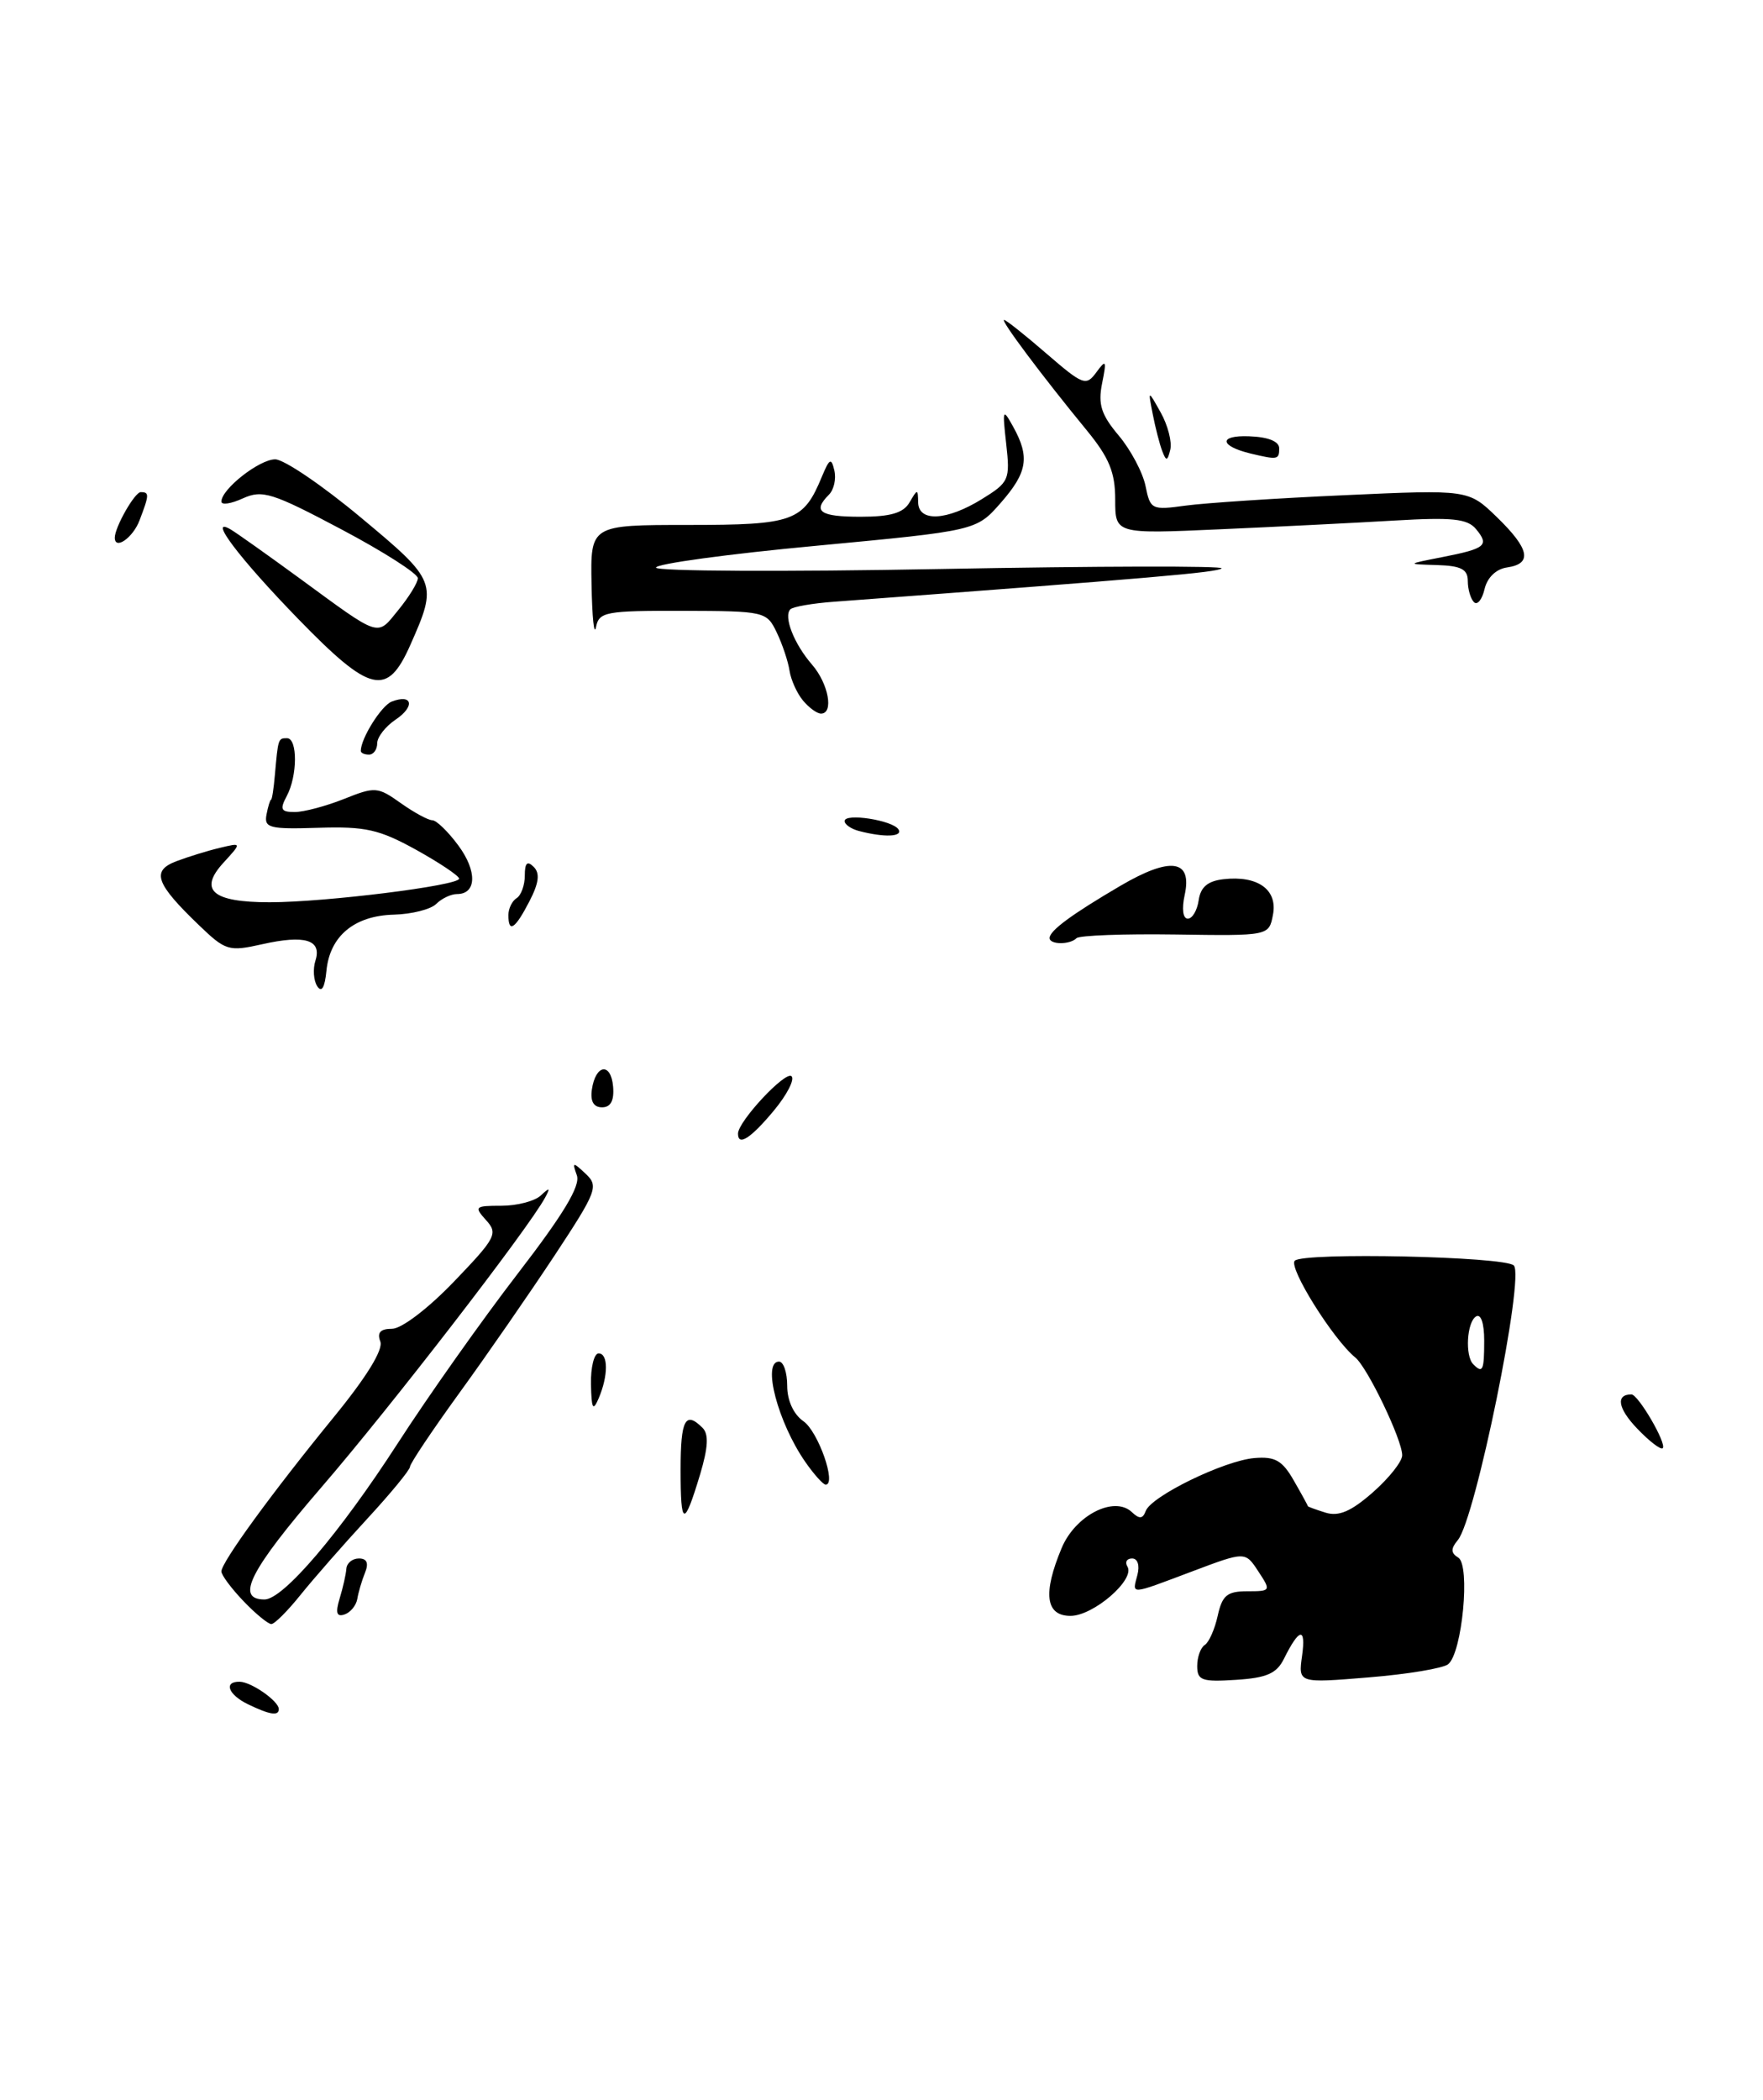 <?xml version="1.0" encoding="UTF-8" standalone="no"?>
<!DOCTYPE svg PUBLIC "-//W3C//DTD SVG 1.1//EN" "http://www.w3.org/Graphics/SVG/1.1/DTD/svg11.dtd" >
<svg xmlns="http://www.w3.org/2000/svg" xmlns:xlink="http://www.w3.org/1999/xlink" version="1.1" viewBox="0 0 215 256">
 <g >
 <path fill="currentColor"
d=" M 156.58 202.23 C 158.45 198.46 159.28 198.32 158.79 201.86 C 158.32 205.21 158.32 205.21 166.91 204.50 C 171.63 204.12 176.00 203.39 176.61 202.89 C 178.32 201.50 179.33 190.82 177.84 189.90 C 176.92 189.33 176.90 188.82 177.79 187.75 C 179.94 185.16 185.96 155.63 184.61 154.28 C 183.52 153.18 158.95 152.65 157.90 153.70 C 157.09 154.51 162.57 163.29 165.28 165.50 C 166.77 166.72 171.00 175.53 171.00 177.42 C 171.00 178.18 169.39 180.21 167.42 181.94 C 164.78 184.26 163.27 184.91 161.67 184.42 C 160.48 184.05 159.50 183.69 159.50 183.63 C 159.50 183.56 158.73 182.15 157.78 180.50 C 156.38 178.05 155.50 177.55 152.98 177.76 C 149.29 178.07 140.38 182.41 139.72 184.22 C 139.36 185.19 138.95 185.22 138.02 184.34 C 135.86 182.32 131.13 184.75 129.47 188.73 C 127.15 194.27 127.51 197.00 130.55 197.00 C 133.34 197.00 138.47 192.57 137.49 190.99 C 137.16 190.45 137.41 190.00 138.06 190.00 C 138.74 190.00 139.01 190.84 138.71 192.00 C 138.07 194.46 137.65 194.49 145.41 191.57 C 151.86 189.14 151.86 189.14 153.45 191.57 C 155.02 193.95 154.99 194.00 152.10 194.00 C 149.65 194.00 149.05 194.50 148.50 196.99 C 148.14 198.63 147.43 200.23 146.92 200.55 C 146.42 200.86 146.00 202.02 146.00 203.11 C 146.00 204.87 146.57 205.07 150.73 204.80 C 154.47 204.56 155.69 204.03 156.58 202.23 Z  M 85.38 179.75 C 86.36 176.46 86.45 174.85 85.68 174.08 C 83.58 171.98 83.00 173.07 83.00 179.17 C 83.00 186.17 83.41 186.27 85.38 179.75 Z  M 131.28 114.38 C 131.62 114.04 137.04 113.84 143.33 113.93 C 154.75 114.10 154.75 114.10 155.24 111.52 C 155.83 108.46 153.38 106.71 149.20 107.19 C 147.28 107.41 146.41 108.15 146.18 109.75 C 146.00 110.99 145.41 112.00 144.85 112.00 C 144.26 112.00 144.10 110.81 144.47 109.13 C 145.43 104.79 142.77 104.40 136.64 107.99 C 130.69 111.48 128.00 113.46 128.00 114.36 C 128.00 115.18 130.47 115.20 131.28 114.38 Z  M 30.25 207.78 C 27.82 206.61 27.23 204.98 29.25 205.03 C 30.68 205.07 34.00 207.40 34.00 208.36 C 34.00 209.23 32.92 209.07 30.25 207.78 Z  M 29.69 195.20 C 28.21 193.65 27.00 192.03 27.00 191.58 C 27.00 190.46 33.15 182.02 40.68 172.80 C 44.70 167.89 46.76 164.54 46.38 163.55 C 45.96 162.46 46.39 162.00 47.81 162.00 C 48.96 162.00 52.20 159.54 55.35 156.26 C 60.48 150.92 60.76 150.39 59.28 148.76 C 57.79 147.11 57.91 147.00 61.15 147.00 C 63.05 147.00 65.21 146.44 65.95 145.75 C 67.04 144.73 67.14 144.78 66.48 146.00 C 64.42 149.81 47.61 171.58 39.19 181.33 C 30.45 191.47 28.66 195.00 32.26 195.00 C 34.53 195.00 41.41 186.94 48.48 176.00 C 52.21 170.22 58.80 160.91 63.12 155.30 C 68.71 148.05 70.80 144.58 70.35 143.30 C 69.76 141.64 69.85 141.62 71.43 143.11 C 73.03 144.61 72.79 145.24 67.60 153.11 C 64.55 157.72 59.35 165.24 56.03 169.81 C 52.71 174.39 50.00 178.44 50.00 178.82 C 50.00 179.20 47.64 182.07 44.75 185.20 C 41.86 188.33 38.22 192.49 36.65 194.44 C 35.08 196.40 33.48 198.00 33.09 198.00 C 32.70 198.00 31.16 196.74 29.69 195.20 Z  M 41.42 194.88 C 41.82 193.57 42.19 191.94 42.24 191.25 C 42.29 190.56 42.98 190.00 43.77 190.00 C 44.75 190.00 44.99 190.57 44.51 191.75 C 44.12 192.71 43.70 194.15 43.57 194.95 C 43.43 195.74 42.73 196.59 42.01 196.83 C 41.05 197.15 40.89 196.63 41.42 194.88 Z  M 98.22 178.25 C 94.87 173.44 92.91 166.00 95.00 166.00 C 95.55 166.00 96.00 167.32 96.00 168.94 C 96.00 170.75 96.77 172.43 97.99 173.28 C 99.79 174.54 102.05 181.00 100.69 181.00 C 100.39 181.00 99.27 179.76 98.22 178.25 Z  M 199.66 174.17 C 197.30 171.71 197.01 170.00 198.95 170.00 C 199.79 170.00 203.30 176.03 202.77 176.56 C 202.54 176.79 201.14 175.72 199.66 174.17 Z  M 72.07 168.75 C 72.03 166.69 72.45 165.00 73.00 165.00 C 74.19 165.00 74.19 167.72 73.00 170.50 C 72.31 172.10 72.13 171.76 72.07 168.75 Z  M 90.00 138.21 C 90.00 136.72 95.81 130.50 96.53 131.21 C 96.93 131.61 95.96 133.49 94.38 135.39 C 91.56 138.78 90.00 139.79 90.00 138.21 Z  M 72.18 132.83 C 72.63 129.74 74.52 129.49 74.77 132.49 C 74.91 134.19 74.47 135.00 73.42 135.00 C 72.39 135.00 71.97 134.26 72.18 132.83 Z  M 38.69 120.24 C 38.24 119.55 38.14 118.14 38.47 117.11 C 39.27 114.58 37.20 113.94 31.96 115.12 C 27.90 116.03 27.50 115.91 24.26 112.79 C 18.97 107.71 18.43 106.17 21.50 105.00 C 22.93 104.46 25.31 103.72 26.79 103.37 C 29.50 102.72 29.50 102.72 27.26 105.17 C 24.18 108.52 25.90 110.00 32.88 110.00 C 39.66 110.00 56.01 107.96 55.99 107.12 C 55.98 106.78 53.62 105.20 50.74 103.60 C 46.25 101.12 44.55 100.74 38.83 100.92 C 32.87 101.11 32.19 100.94 32.50 99.31 C 32.69 98.32 32.94 97.50 33.05 97.50 C 33.17 97.50 33.38 96.15 33.52 94.50 C 33.92 90.02 33.92 90.00 35.00 90.00 C 36.31 90.00 36.29 94.60 34.96 97.07 C 34.10 98.68 34.26 99.00 35.94 99.00 C 37.05 99.00 39.75 98.28 41.94 97.41 C 45.74 95.89 46.06 95.91 48.87 97.91 C 50.49 99.06 52.22 100.00 52.72 100.00 C 53.22 100.00 54.64 101.38 55.89 103.07 C 58.21 106.20 58.13 109.00 55.73 109.00 C 55.00 109.00 53.86 109.54 53.20 110.20 C 52.53 110.87 50.21 111.45 48.04 111.51 C 43.21 111.63 40.22 114.12 39.81 118.35 C 39.61 120.41 39.22 121.06 38.69 120.24 Z  M 62.00 111.56 C 62.00 110.77 62.45 109.84 63.00 109.50 C 63.55 109.16 64.00 107.92 64.00 106.74 C 64.00 105.20 64.30 104.90 65.09 105.69 C 65.87 106.47 65.72 107.65 64.56 109.89 C 62.81 113.28 62.00 113.80 62.00 111.56 Z  M 104.75 101.31 C 103.79 101.06 103.00 100.51 103.00 100.10 C 103.00 99.09 108.88 100.00 109.57 101.12 C 110.13 102.03 107.84 102.12 104.75 101.31 Z  M 44.00 91.55 C 44.00 90.02 46.51 86.02 47.78 85.53 C 50.31 84.56 50.64 86.12 48.25 87.73 C 47.01 88.56 46.00 89.86 46.00 90.62 C 46.00 91.38 45.55 92.00 45.00 92.00 C 44.45 92.00 44.00 91.80 44.00 91.55 Z  M 97.92 85.40 C 97.19 84.52 96.45 82.88 96.28 81.75 C 96.11 80.63 95.41 78.53 94.72 77.10 C 93.50 74.55 93.26 74.50 83.28 74.47 C 73.82 74.45 73.05 74.59 72.68 76.47 C 72.45 77.59 72.21 75.24 72.14 71.25 C 72.00 64.00 72.00 64.00 83.93 64.00 C 96.81 64.00 97.97 63.58 100.24 58.09 C 101.16 55.88 101.38 55.77 101.75 57.36 C 101.99 58.38 101.70 59.70 101.09 60.31 C 99.05 62.35 99.99 63.00 104.95 63.00 C 108.61 63.00 110.17 62.54 110.92 61.25 C 111.89 59.58 111.94 59.58 111.97 61.25 C 112.01 63.67 115.47 63.49 119.74 60.85 C 123.06 58.80 123.20 58.49 122.71 54.13 C 122.23 49.85 122.28 49.72 123.56 52.03 C 125.61 55.73 125.30 57.59 122.03 61.32 C 119.06 64.70 119.06 64.70 99.53 66.54 C 88.79 67.54 80.00 68.74 80.00 69.20 C 80.00 69.65 95.64 69.73 114.75 69.37 C 133.86 69.01 149.27 68.98 148.98 69.29 C 148.54 69.78 140.54 70.47 101.73 73.36 C 99.10 73.55 96.70 73.97 96.39 74.28 C 95.52 75.15 96.83 78.50 99.03 81.03 C 101.04 83.35 101.71 87.00 100.12 87.00 C 99.64 87.00 98.65 86.28 97.92 85.40 Z  M 36.35 75.44 C 29.14 68.02 25.22 62.82 28.15 64.56 C 28.89 65.00 32.65 67.67 36.50 70.48 C 46.54 77.83 45.92 77.63 48.57 74.38 C 49.87 72.79 50.94 71.05 50.96 70.50 C 50.98 69.95 46.78 67.26 41.62 64.53 C 33.19 60.06 31.99 59.69 29.62 60.76 C 28.18 61.42 27.00 61.60 27.00 61.15 C 27.00 59.63 31.63 56.00 33.56 56.00 C 34.63 56.00 39.33 59.19 44.00 63.09 C 53.29 70.82 53.39 71.08 50.04 78.63 C 47.22 85.01 45.18 84.53 36.35 75.44 Z  M 179.75 73.41 C 179.34 73.00 179.00 71.84 179.00 70.83 C 179.00 69.40 178.18 68.98 175.25 68.89 C 171.50 68.78 171.50 68.78 175.89 67.92 C 181.19 66.88 181.65 66.49 180.00 64.50 C 178.95 63.24 177.10 63.05 170.11 63.46 C 165.37 63.74 155.76 64.22 148.75 64.53 C 136.00 65.10 136.00 65.10 136.00 60.90 C 136.00 57.60 135.27 55.81 132.56 52.50 C 127.09 45.84 121.97 39.00 122.45 39.00 C 122.68 39.00 125.01 40.85 127.62 43.11 C 132.08 46.96 132.45 47.10 133.70 45.39 C 134.89 43.77 134.97 43.92 134.40 46.75 C 133.89 49.30 134.29 50.56 136.43 53.10 C 137.90 54.85 139.37 57.62 139.70 59.26 C 140.28 62.13 140.45 62.21 144.60 61.64 C 146.97 61.32 155.70 60.74 164.00 60.37 C 179.08 59.69 179.08 59.69 182.54 63.04 C 186.54 66.92 186.91 68.73 183.79 69.18 C 182.45 69.37 181.37 70.41 181.04 71.83 C 180.74 73.11 180.16 73.82 179.75 73.41 Z  M 14.00 65.55 C 14.00 64.27 16.43 60.00 17.16 60.00 C 18.23 60.00 18.21 60.31 17.02 63.43 C 16.22 65.56 14.00 67.11 14.00 65.55 Z  M 141.74 55.00 C 141.42 54.17 140.90 52.15 140.58 50.50 C 139.99 47.50 139.99 47.50 141.56 50.31 C 142.42 51.85 142.94 53.88 142.72 54.81 C 142.38 56.23 142.22 56.26 141.74 55.00 Z  M 152.50 55.29 C 148.71 54.37 148.59 53.05 152.32 53.19 C 154.66 53.27 156.00 53.81 156.00 54.66 C 156.00 56.05 155.81 56.08 152.50 55.29 Z  M 179.67 166.33 C 178.64 165.31 178.88 161.19 180.00 160.50 C 180.60 160.13 181.00 161.32 181.00 163.44 C 181.00 167.10 180.82 167.49 179.67 166.33 Z "/>
</g>
</svg>